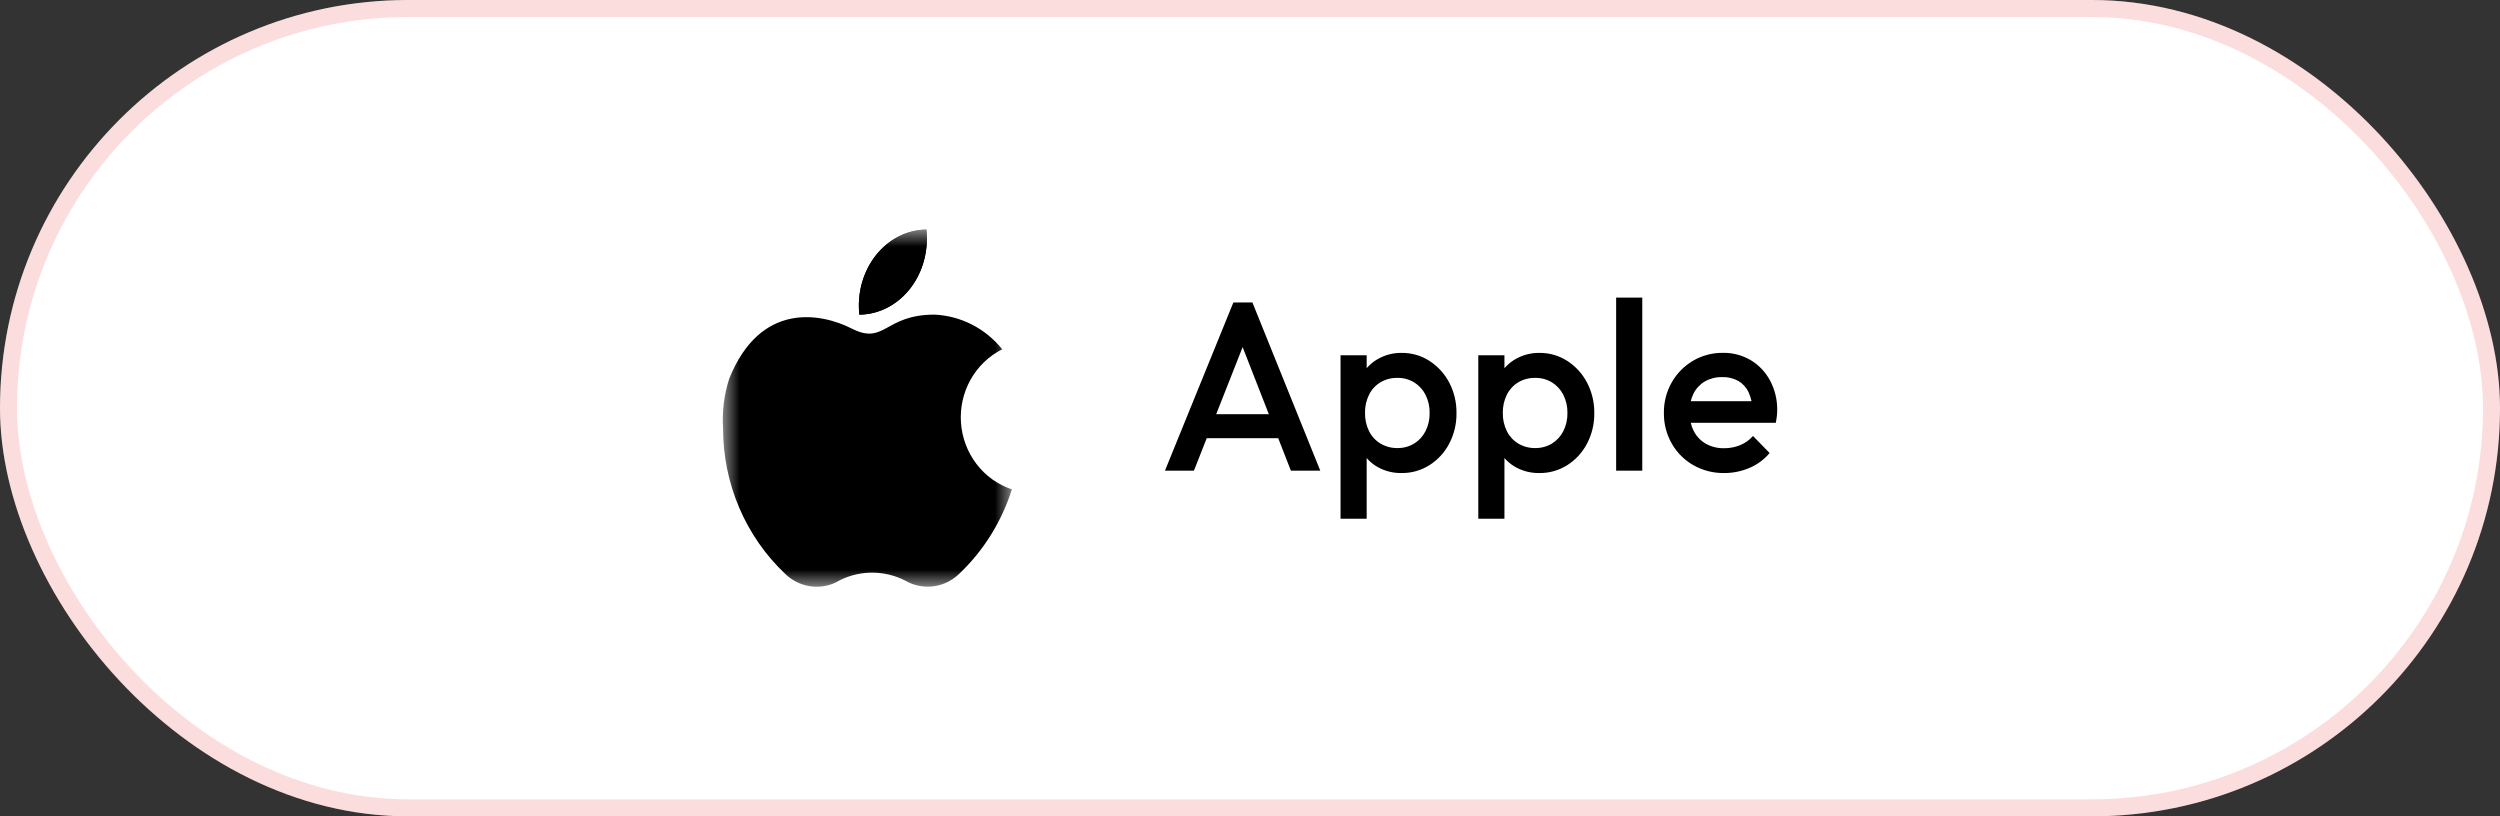 <svg width="147" height="48" viewBox="0 0 147 48" fill="none" xmlns="http://www.w3.org/2000/svg">
<rect x="0" y="0" width="147" height="48" fill="#333333" stroke="none"/>
<rect width="147" height="48" rx="24" fill="white"/>
<rect x="0.5" y="0.5" width="146" height="47" rx="23.5" stroke="#ED1C24" stroke-opacity="0.15"/>
<mask id="mask0_990_1557" style="mask-type:luminance" maskUnits="userSpaceOnUse" x="42" y="13" width="18" height="22">
<path d="M59.5 13.5H42.5V34.5H59.5V13.5Z" fill="white"/>
</mask>
<g mask="url(#mask0_990_1557)">
<path d="M54.5 14.029C54.5 15.209 54.083 16.342 53.339 17.18C52.594 18.017 51.584 18.492 50.528 18.5C50.462 17.875 50.514 17.242 50.681 16.642C50.849 16.041 51.128 15.487 51.5 15.015C51.872 14.543 52.33 14.164 52.842 13.903C53.354 13.642 53.91 13.505 54.472 13.5C54.491 13.676 54.5 13.852 54.5 14.029Z" fill="black"/>
<path d="M54.5 14.029C54.5 15.209 54.083 16.342 53.339 17.18C52.594 18.017 51.584 18.492 50.528 18.5C50.462 17.875 50.514 17.242 50.681 16.642C50.849 16.041 51.128 15.487 51.5 15.015C51.872 14.543 52.33 14.164 52.842 13.903C53.354 13.642 53.91 13.505 54.472 13.5C54.491 13.676 54.5 13.852 54.5 14.029Z" fill="black"/>
<path d="M59.499 28.774C58.899 30.672 57.833 32.381 56.404 33.737L56.351 33.786C55.956 34.152 55.464 34.389 54.936 34.468C54.409 34.546 53.871 34.463 53.39 34.228C53.331 34.195 53.272 34.163 53.212 34.132C52.622 33.834 51.974 33.677 51.316 33.672C50.658 33.666 50.008 33.814 49.414 34.102C49.315 34.151 49.217 34.203 49.121 34.26C48.648 34.477 48.123 34.549 47.611 34.468C47.098 34.386 46.62 34.155 46.232 33.802L46.166 33.74C45.014 32.65 44.095 31.328 43.467 29.856C42.839 28.385 42.515 26.796 42.517 25.19C42.452 24.2 42.575 23.207 42.878 22.265C44.712 17.708 48.288 18.409 50.083 19.32C52.031 20.311 52 18.5 54.945 18.5C55.712 18.534 56.463 18.733 57.149 19.084C57.836 19.436 58.443 19.931 58.93 20.538C58.152 20.928 57.506 21.547 57.074 22.316C56.642 23.085 56.443 23.968 56.505 24.853C56.566 25.737 56.884 26.583 57.417 27.282C57.951 27.981 58.676 28.5 59.5 28.775" fill="black"/>
</g>
<path d="M68.5 27.674L72.523 17.783H73.641L77.632 27.674H75.904L72.775 19.662H73.362L70.204 27.674H68.5ZM70.484 25.766V24.353H75.667V25.766H70.484ZM82.414 27.815C81.937 27.824 81.466 27.71 81.045 27.483C80.655 27.272 80.329 26.958 80.102 26.575C79.871 26.177 79.753 25.724 79.76 25.263V23.308C79.753 22.846 79.874 22.391 80.109 21.995C80.34 21.613 80.668 21.299 81.059 21.087C81.475 20.86 81.941 20.744 82.414 20.75C82.995 20.743 83.566 20.907 84.055 21.223C84.544 21.539 84.944 21.977 85.215 22.495C85.504 23.05 85.651 23.669 85.641 24.297C85.65 24.919 85.503 25.534 85.215 26.084C84.945 26.602 84.545 27.038 84.055 27.349C83.564 27.661 82.994 27.822 82.414 27.815ZM82.163 26.346C82.508 26.353 82.85 26.262 83.147 26.084C83.433 25.909 83.665 25.657 83.818 25.357C83.986 25.024 84.07 24.655 84.062 24.283C84.07 23.91 83.986 23.541 83.818 23.209C83.665 22.908 83.433 22.657 83.147 22.481C82.85 22.303 82.508 22.212 82.163 22.22C81.814 22.213 81.471 22.303 81.171 22.481C80.883 22.654 80.65 22.906 80.5 23.209C80.337 23.542 80.255 23.91 80.263 24.283C80.256 24.653 80.337 25.02 80.5 25.352C80.65 25.655 80.883 25.907 81.171 26.08C81.471 26.259 81.814 26.351 82.163 26.346ZM78.824 30.5V20.891H80.36V22.714L80.095 24.367L80.36 26.006V30.5H78.824ZM90.517 27.815C90.04 27.824 89.569 27.71 89.147 27.483C88.758 27.272 88.432 26.958 88.204 26.575C87.974 26.177 87.855 25.724 87.862 25.263V23.308C87.855 22.846 87.976 22.391 88.212 21.995C88.443 21.613 88.771 21.299 89.162 21.087C89.578 20.86 90.044 20.744 90.517 20.75C91.098 20.743 91.668 20.907 92.158 21.223C92.647 21.539 93.046 21.977 93.317 22.495C93.607 23.05 93.753 23.669 93.744 24.297C93.752 24.919 93.606 25.534 93.317 26.084C93.047 26.602 92.648 27.038 92.158 27.349C91.666 27.661 91.097 27.822 90.517 27.815ZM90.265 26.346C90.611 26.353 90.952 26.262 91.25 26.084C91.535 25.909 91.767 25.657 91.921 25.357C92.088 25.024 92.172 24.655 92.165 24.283C92.172 23.91 92.088 23.541 91.921 23.209C91.767 22.908 91.535 22.657 91.25 22.481C90.952 22.303 90.611 22.212 90.265 22.22C89.917 22.213 89.574 22.303 89.273 22.481C88.986 22.654 88.753 22.906 88.603 23.209C88.439 23.542 88.358 23.91 88.365 24.283C88.358 24.653 88.44 25.02 88.603 25.352C88.753 25.655 88.986 25.907 89.273 26.08C89.573 26.259 89.917 26.351 90.265 26.346ZM86.924 30.5V20.891H88.461V22.714L88.196 24.367L88.461 26.006V30.5H86.924ZM95.029 27.674V17.5H96.566V27.674H95.029ZM101.385 27.815C100.753 27.825 100.129 27.667 99.576 27.356C99.048 27.057 98.609 26.62 98.305 26.091C97.99 25.542 97.828 24.917 97.837 24.283C97.828 23.651 97.988 23.028 98.3 22.481C98.599 21.956 99.03 21.519 99.548 21.214C100.08 20.902 100.686 20.741 101.301 20.748C101.883 20.736 102.456 20.888 102.957 21.186C103.434 21.476 103.825 21.892 104.087 22.389C104.368 22.924 104.51 23.522 104.499 24.127C104.499 24.243 104.492 24.358 104.478 24.473C104.465 24.591 104.444 24.721 104.416 24.862H98.912V23.59H103.62L103.048 24.095C103.041 23.733 102.96 23.377 102.81 23.049C102.679 22.777 102.471 22.55 102.211 22.399C101.923 22.24 101.597 22.162 101.268 22.173C100.912 22.164 100.56 22.252 100.249 22.427C99.962 22.595 99.729 22.843 99.578 23.141C99.413 23.483 99.333 23.861 99.346 24.242C99.338 24.628 99.424 25.009 99.597 25.352C99.757 25.665 100.005 25.923 100.309 26.094C100.635 26.273 101.001 26.363 101.371 26.356C101.699 26.359 102.024 26.297 102.328 26.172C102.615 26.054 102.871 25.87 103.076 25.635L104.053 26.638C103.732 27.021 103.325 27.322 102.866 27.514C102.397 27.714 101.894 27.817 101.385 27.815Z" fill="black"/>
</svg>
